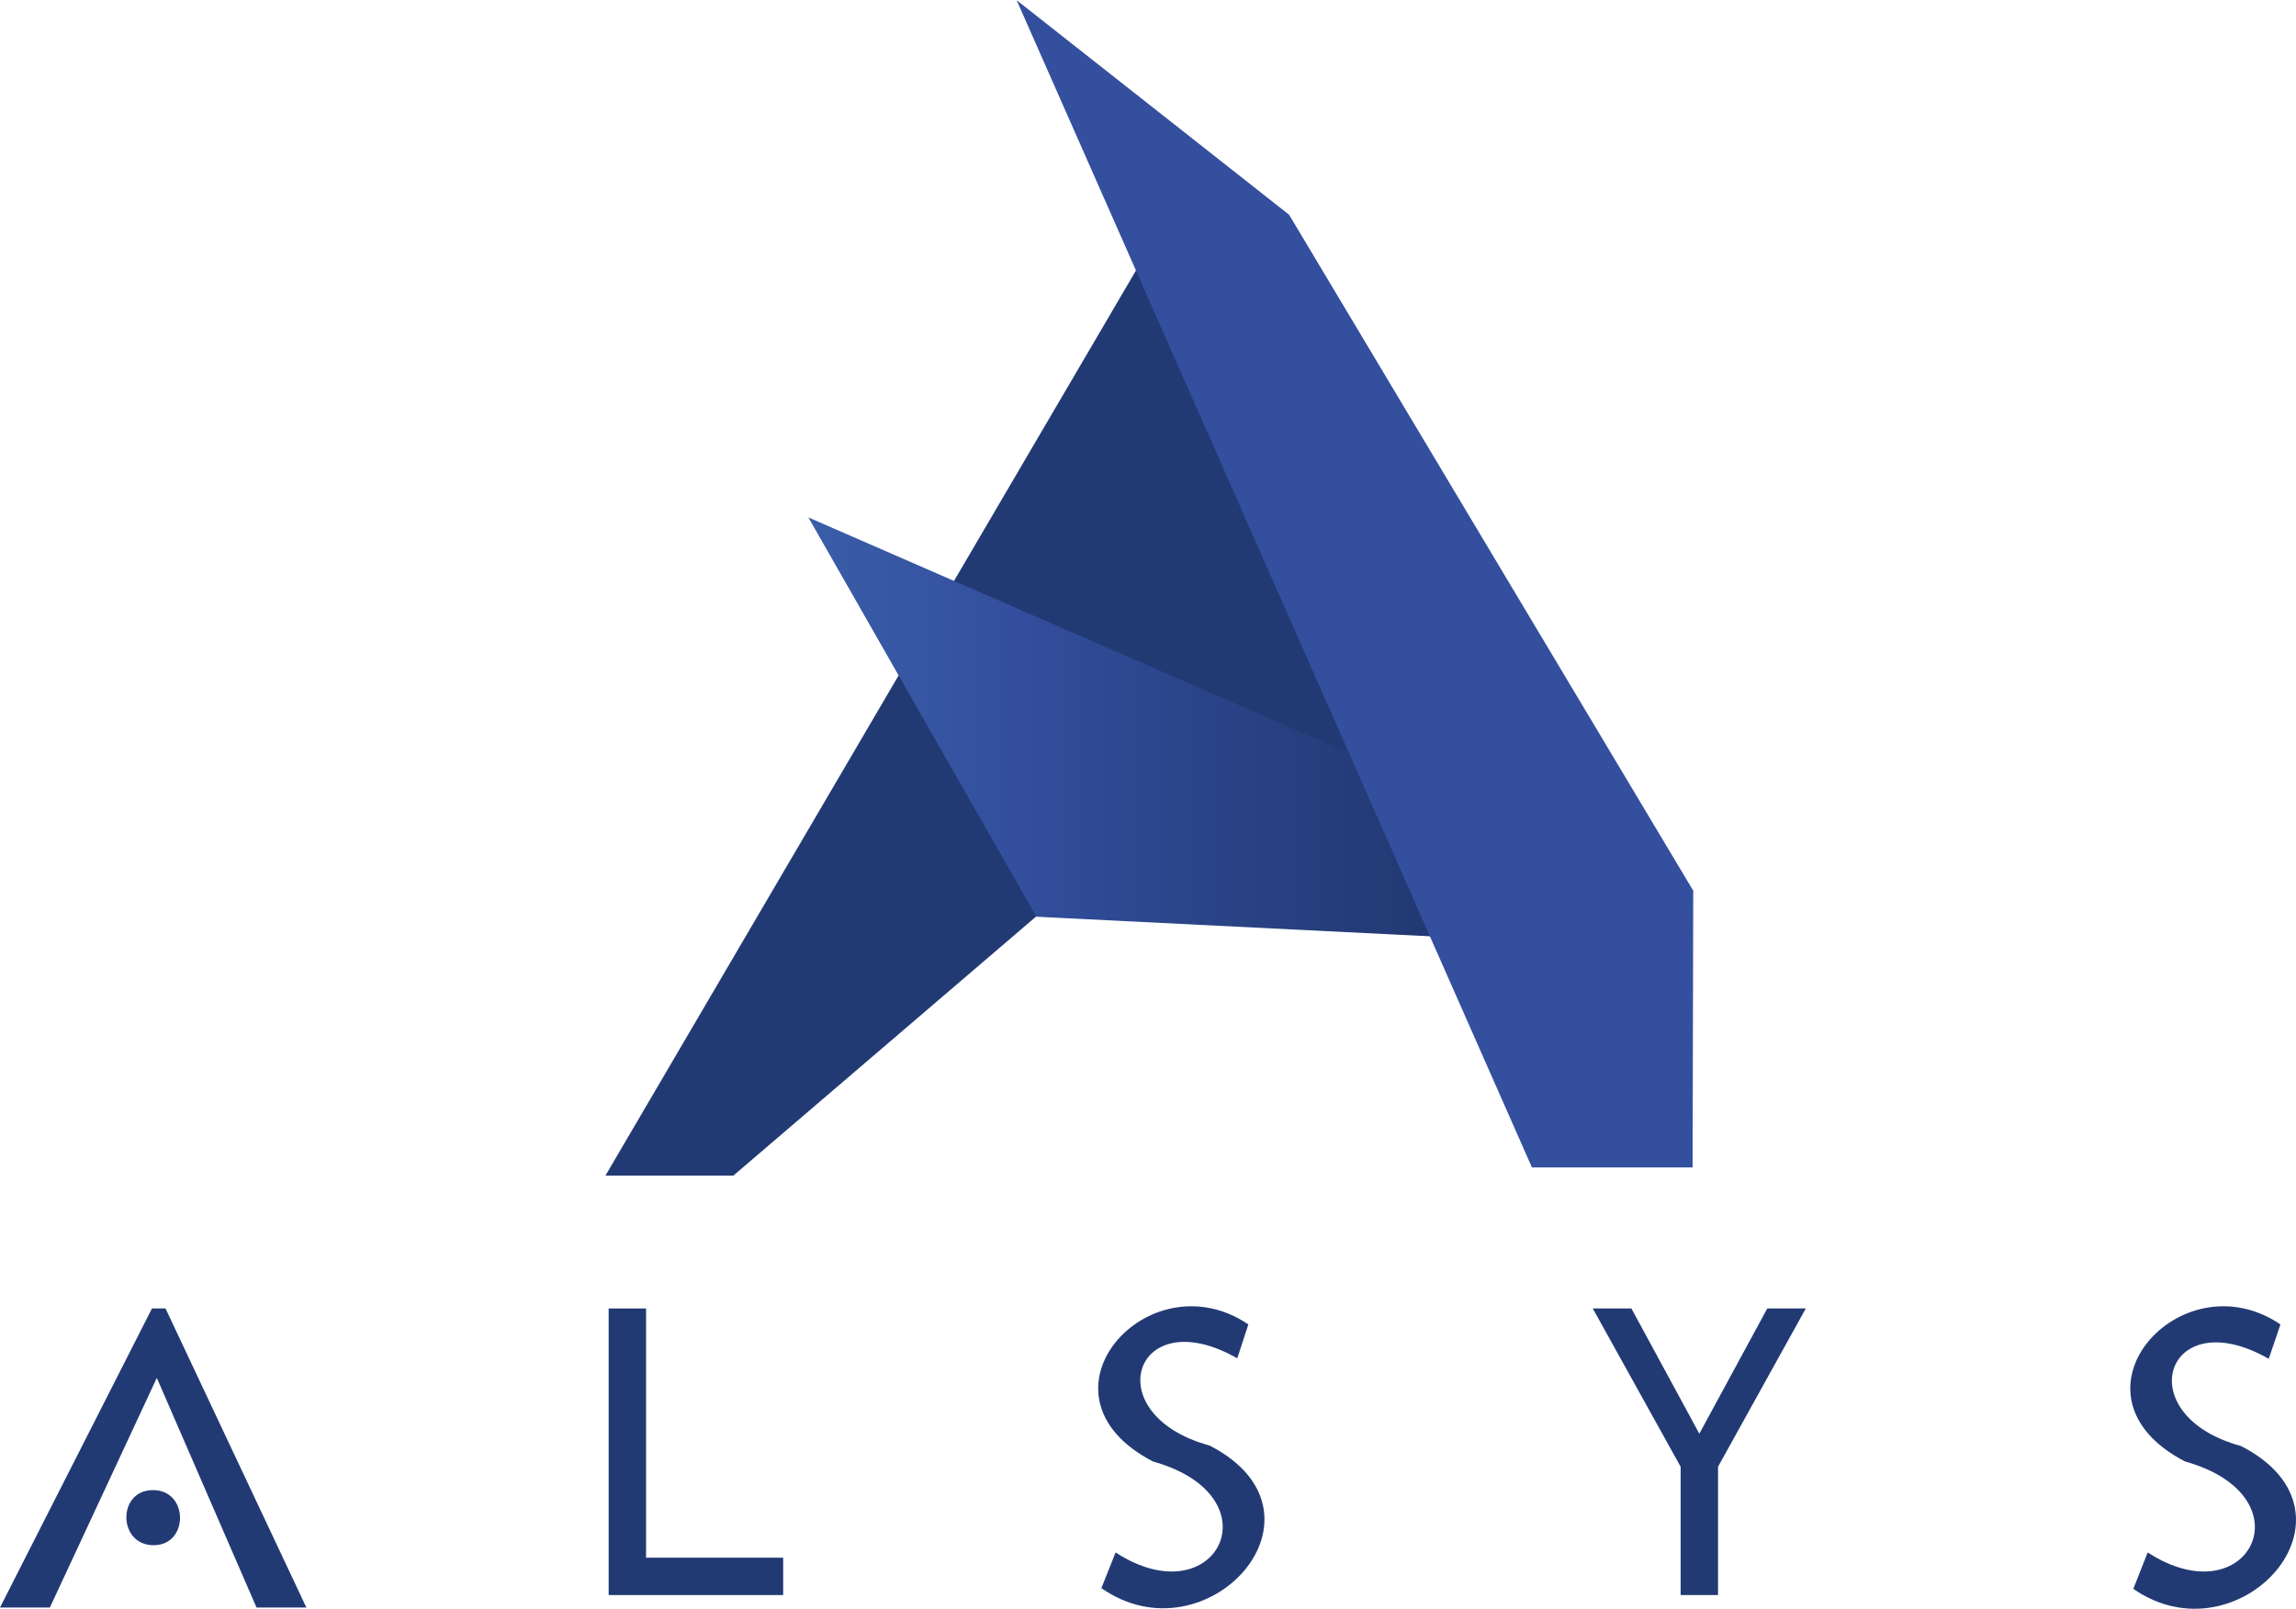 <svg width="127" height="89" viewBox="0 0 127 89" fill="none" xmlns="http://www.w3.org/2000/svg">
<g clip-path="url(#clip0_49_140)">
<path fill-rule="evenodd" clip-rule="evenodd" d="M57.33 50.682L40.562 65.031H33.488L66.665 8.426L71.471 12.431L66.886 24.044L75.036 42.053L61.936 36.539L57.33 50.682Z" fill="#223A74"/>
<path fill-rule="evenodd" clip-rule="evenodd" d="M83.799 52.026L84.964 46.174L44.713 28.62L57.33 50.709L83.799 52.026Z" fill="url(#paint0_linear_49_140)"/>
<path fill-rule="evenodd" clip-rule="evenodd" d="M71.306 11.879L56.234 0.011L84.737 64.576H93.624L93.659 49.269L71.306 11.879Z" fill="#334F9E"/>
<path fill-rule="evenodd" clip-rule="evenodd" d="M118.004 87.879L118.797 85.873C124.382 89.498 127.761 82.772 120.865 80.842C113.778 77.175 120.617 69.518 126.14 73.261L125.492 75.163C119.81 71.916 117.673 78.278 123.961 79.987C131.277 83.75 123.823 91.979 117.97 87.865L118.004 87.879Z" fill="#223A74"/>
<path fill-rule="evenodd" clip-rule="evenodd" d="M95.031 81.132V88.23H92.962V81.132L88.102 72.378H90.239L93.996 79.305L97.754 72.378H99.885L95.031 81.132Z" fill="#223A74"/>
<path fill-rule="evenodd" clip-rule="evenodd" d="M60.909 87.879L61.708 85.873C67.286 89.498 70.671 82.771 63.777 80.842C56.689 77.175 63.529 69.518 69.051 73.261L68.438 75.135C62.749 71.889 60.612 78.25 66.907 79.96C74.215 83.722 66.769 91.952 60.909 87.838V87.879Z" fill="#223A74"/>
<path fill-rule="evenodd" clip-rule="evenodd" d="M33.667 88.23V72.378H35.736V86.163H43.32V88.23H33.667Z" fill="#223A74"/>
<path fill-rule="evenodd" clip-rule="evenodd" d="M14.189 88.92L8.674 76.217L2.758 88.92H0L8.405 72.378H9.156L16.947 88.92H14.189Z" fill="#223A74"/>
<path fill-rule="evenodd" clip-rule="evenodd" d="M8.474 82.427C10.453 82.427 10.453 85.501 8.474 85.473C6.495 85.446 6.495 82.399 8.474 82.427Z" fill="#223A74"/>
</g>
<defs>
<linearGradient id="paint0_linear_49_140" x1="44.127" y1="39.985" x2="84.806" y2="39.985" gradientUnits="userSpaceOnUse">
<stop stop-color="#3A5EA8"/>
<stop offset="0.29" stop-color="#334F9E"/>
<stop offset="0.522" stop-color="#2B458A"/>
<stop offset="0.831" stop-color="#223A74"/>
<stop offset="1" stop-color="#223A74"/>
</linearGradient>
<clipPath id="clip0_49_140">
<rect width="127" height="89" fill="white"/>
</clipPath>
</defs>
</svg>
